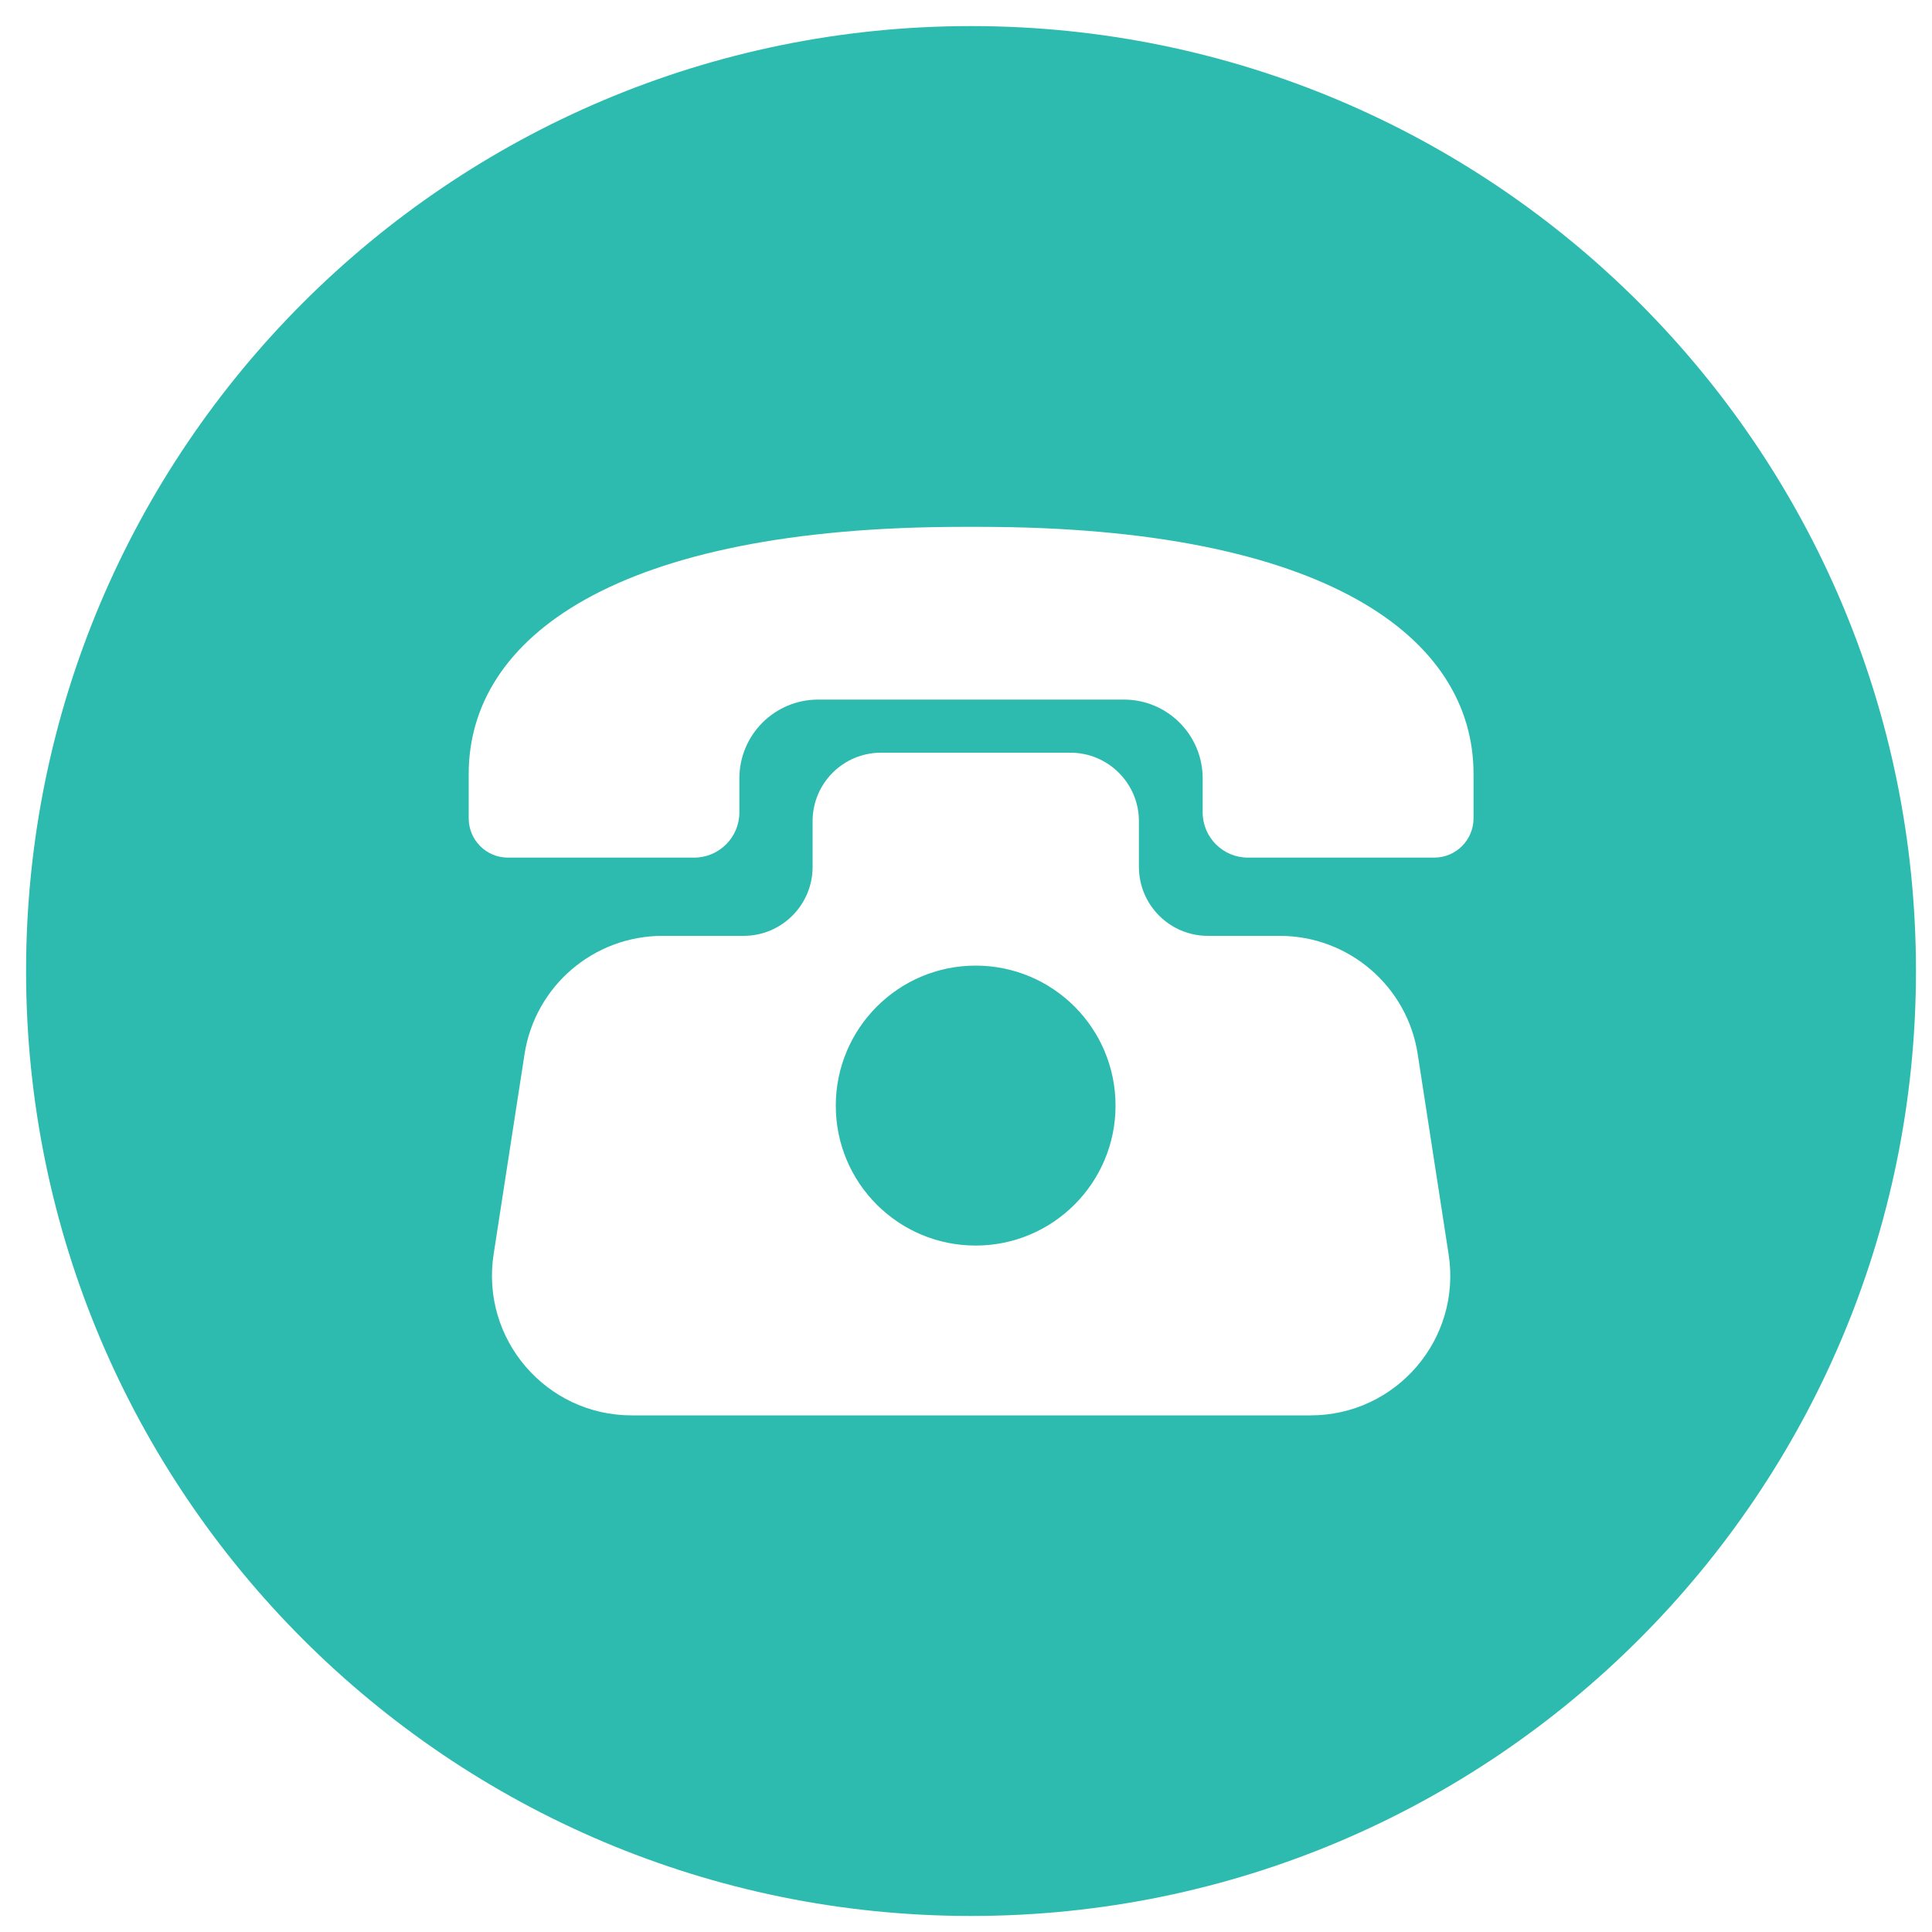 <?xml version="1.0" encoding="utf-8"?>
<!-- Generator: Adobe Illustrator 25.0.0, SVG Export Plug-In . SVG Version: 6.00 Build 0)  -->
<svg version="1.1" id="Layer_1" xmlns="http://www.w3.org/2000/svg" xmlns:xlink="http://www.w3.org/1999/xlink" x="0px" y="0px"
	 viewBox="0 0 100 100" style="enable-background:new 0 0 100 100;" xml:space="preserve">
<style type="text/css">
	.st0{fill:#2DBBAF;}
</style>
<path class="st0" d="M50.5,49.98c-4,0-7.24,3.25-7.24,7.25c0,4,3.24,7.24,7.24,7.24c4,0,7.24-3.25,7.24-7.24
	C57.74,53.22,54.5,49.98,50.5,49.98z M50.26,1.35c-27.01,0-48.91,21.9-48.91,48.91c0,27.01,21.9,48.91,48.91,48.91
	c27.01,0,48.91-21.9,48.91-48.91C99.18,23.25,77.28,1.35,50.26,1.35z M67.83,73.26H32.7c-4.44,0-7.83-3.96-7.15-8.34l1.6-10.36
	c0.55-3.53,3.58-6.12,7.15-6.12h4.19c1.97,0,3.57-1.6,3.57-3.57V42.5c0-1.95,1.58-3.54,3.54-3.54h9.81c1.95,0,3.54,1.59,3.54,3.54
	v2.37c0,1.97,1.6,3.57,3.57,3.57h3.72c3.56,0,6.6,2.6,7.14,6.12l1.6,10.36C75.66,69.31,72.27,73.26,67.83,73.26z M76.27,42.35
	c0,1.13-0.91,2.04-2.04,2.04h-9.64c-1.29,0-2.34-1.05-2.34-2.34v-1.76c0-2.25-1.82-4.08-4.08-4.08H42.35
	c-2.25,0-4.08,1.82-4.08,4.08v1.76c0,1.29-1.05,2.34-2.34,2.34h-9.64c-1.12,0-2.03-0.91-2.03-2.03v-2.3
	c0-7.07,7.63-12.79,25.59-12.79h0.83c17.96,0,25.59,5.72,25.59,12.79V42.35z"/>
</svg>
